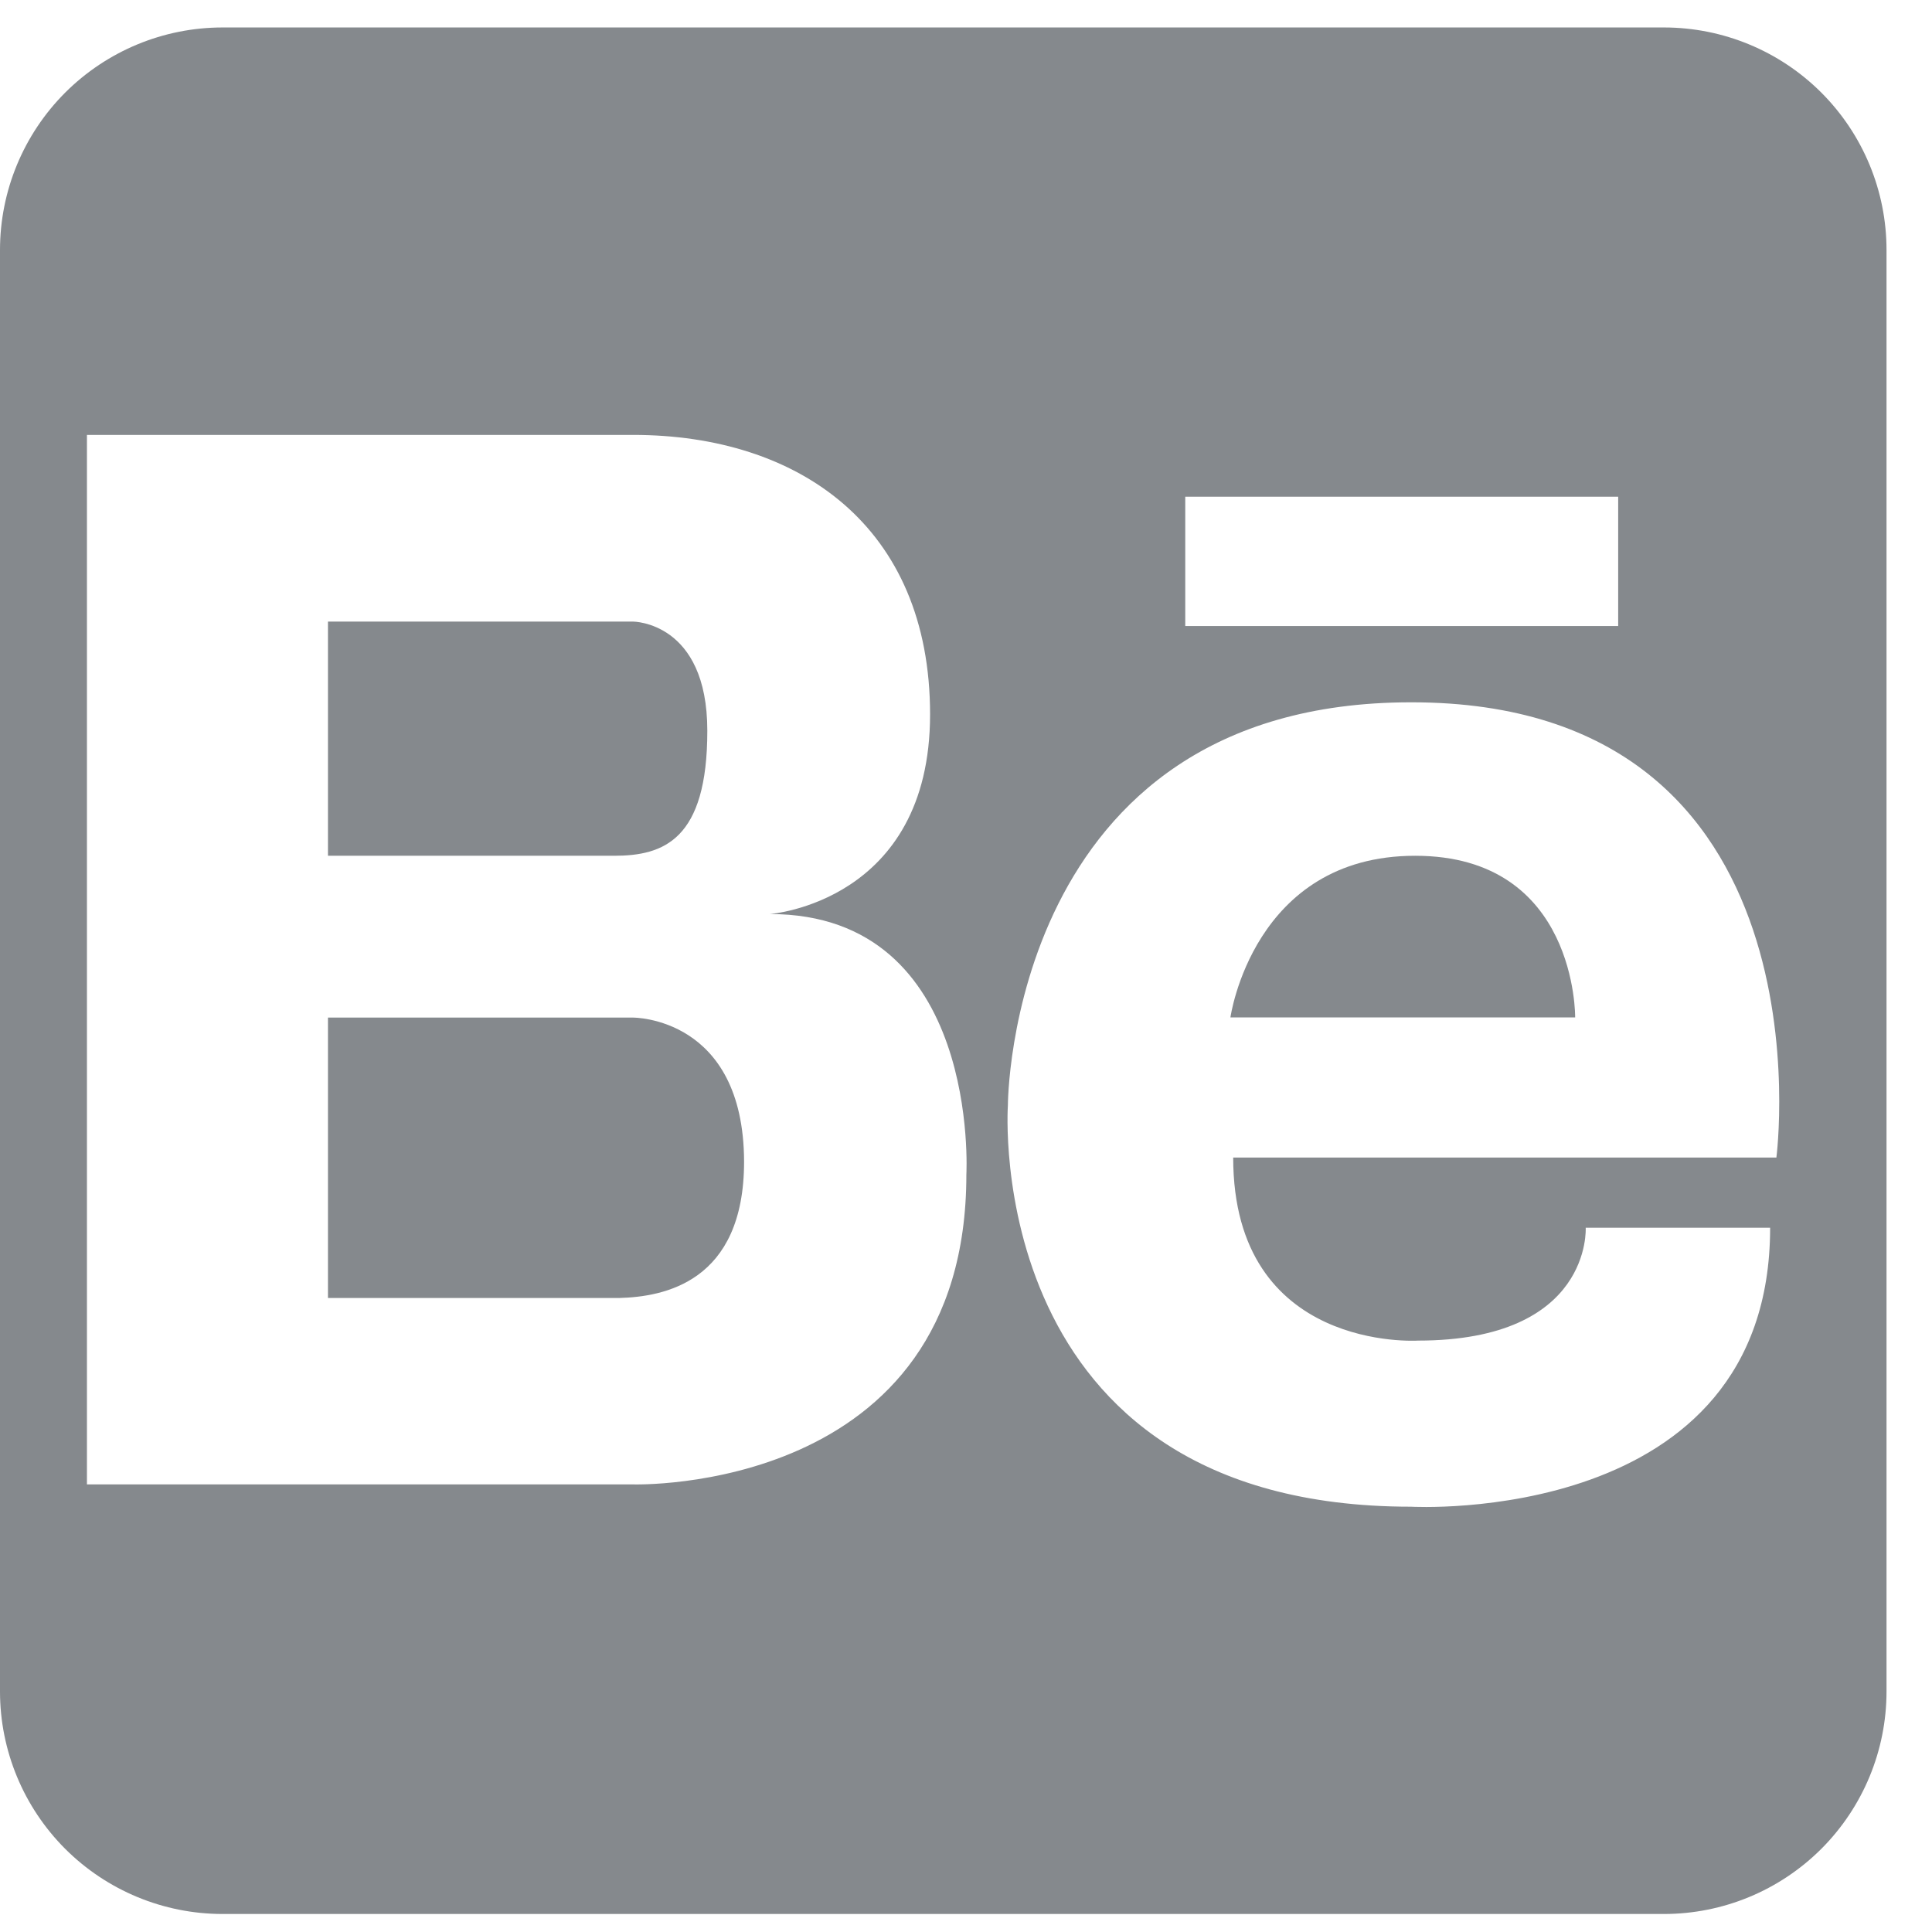 <svg width="37" height="37" viewBox="0 0 37 37" fill="none" xmlns="http://www.w3.org/2000/svg">
<path d="M13.546 13.996C13.546 11.904 12.124 11.904 12.124 11.904H6.281V16.389H11.761C12.708 16.389 13.546 16.085 13.546 13.996ZM12.124 19.488H6.281V24.858H11.861C12.699 24.835 14.25 24.566 14.25 22.246C14.242 19.471 12.124 19.488 12.124 19.488ZM27.102 16.389C23.996 16.389 23.564 19.485 23.564 19.485H30.166C30.166 19.485 30.207 16.389 27.102 16.389Z" fill="#85898D"/>
<path d="M31.87 0.526H4.262C3.132 0.526 2.048 0.975 1.248 1.774C0.449 2.574 0 3.658 0 4.788V32.393C0 33.523 0.449 34.607 1.248 35.407C2.048 36.206 3.132 36.655 4.262 36.655H31.867C32.997 36.655 34.081 36.206 34.881 35.407C35.68 34.607 36.129 33.523 36.129 32.393V4.788C36.129 3.658 35.681 2.575 34.882 1.775C34.083 0.976 33 0.527 31.87 0.526ZM22.699 9.512H30.99V11.989H22.699V9.512ZM18.507 22.495C18.507 28.63 12.124 28.428 12.124 28.428H1.665V8.329H12.124C15.302 8.329 17.812 10.082 17.812 13.681C17.812 17.28 14.744 17.505 14.744 17.505C18.788 17.505 18.507 22.495 18.507 22.495ZM34.017 22.168H23.617C23.617 25.901 27.155 25.674 27.155 25.674C30.494 25.674 30.368 23.512 30.368 23.512H33.9C33.9 29.249 27.023 28.855 27.023 28.855C18.77 28.855 19.302 21.172 19.302 21.172C19.302 21.172 19.302 13.45 27.023 13.45C35.159 13.444 34.02 22.168 34.02 22.168H34.017Z" fill="#85898D"/>
</svg>
